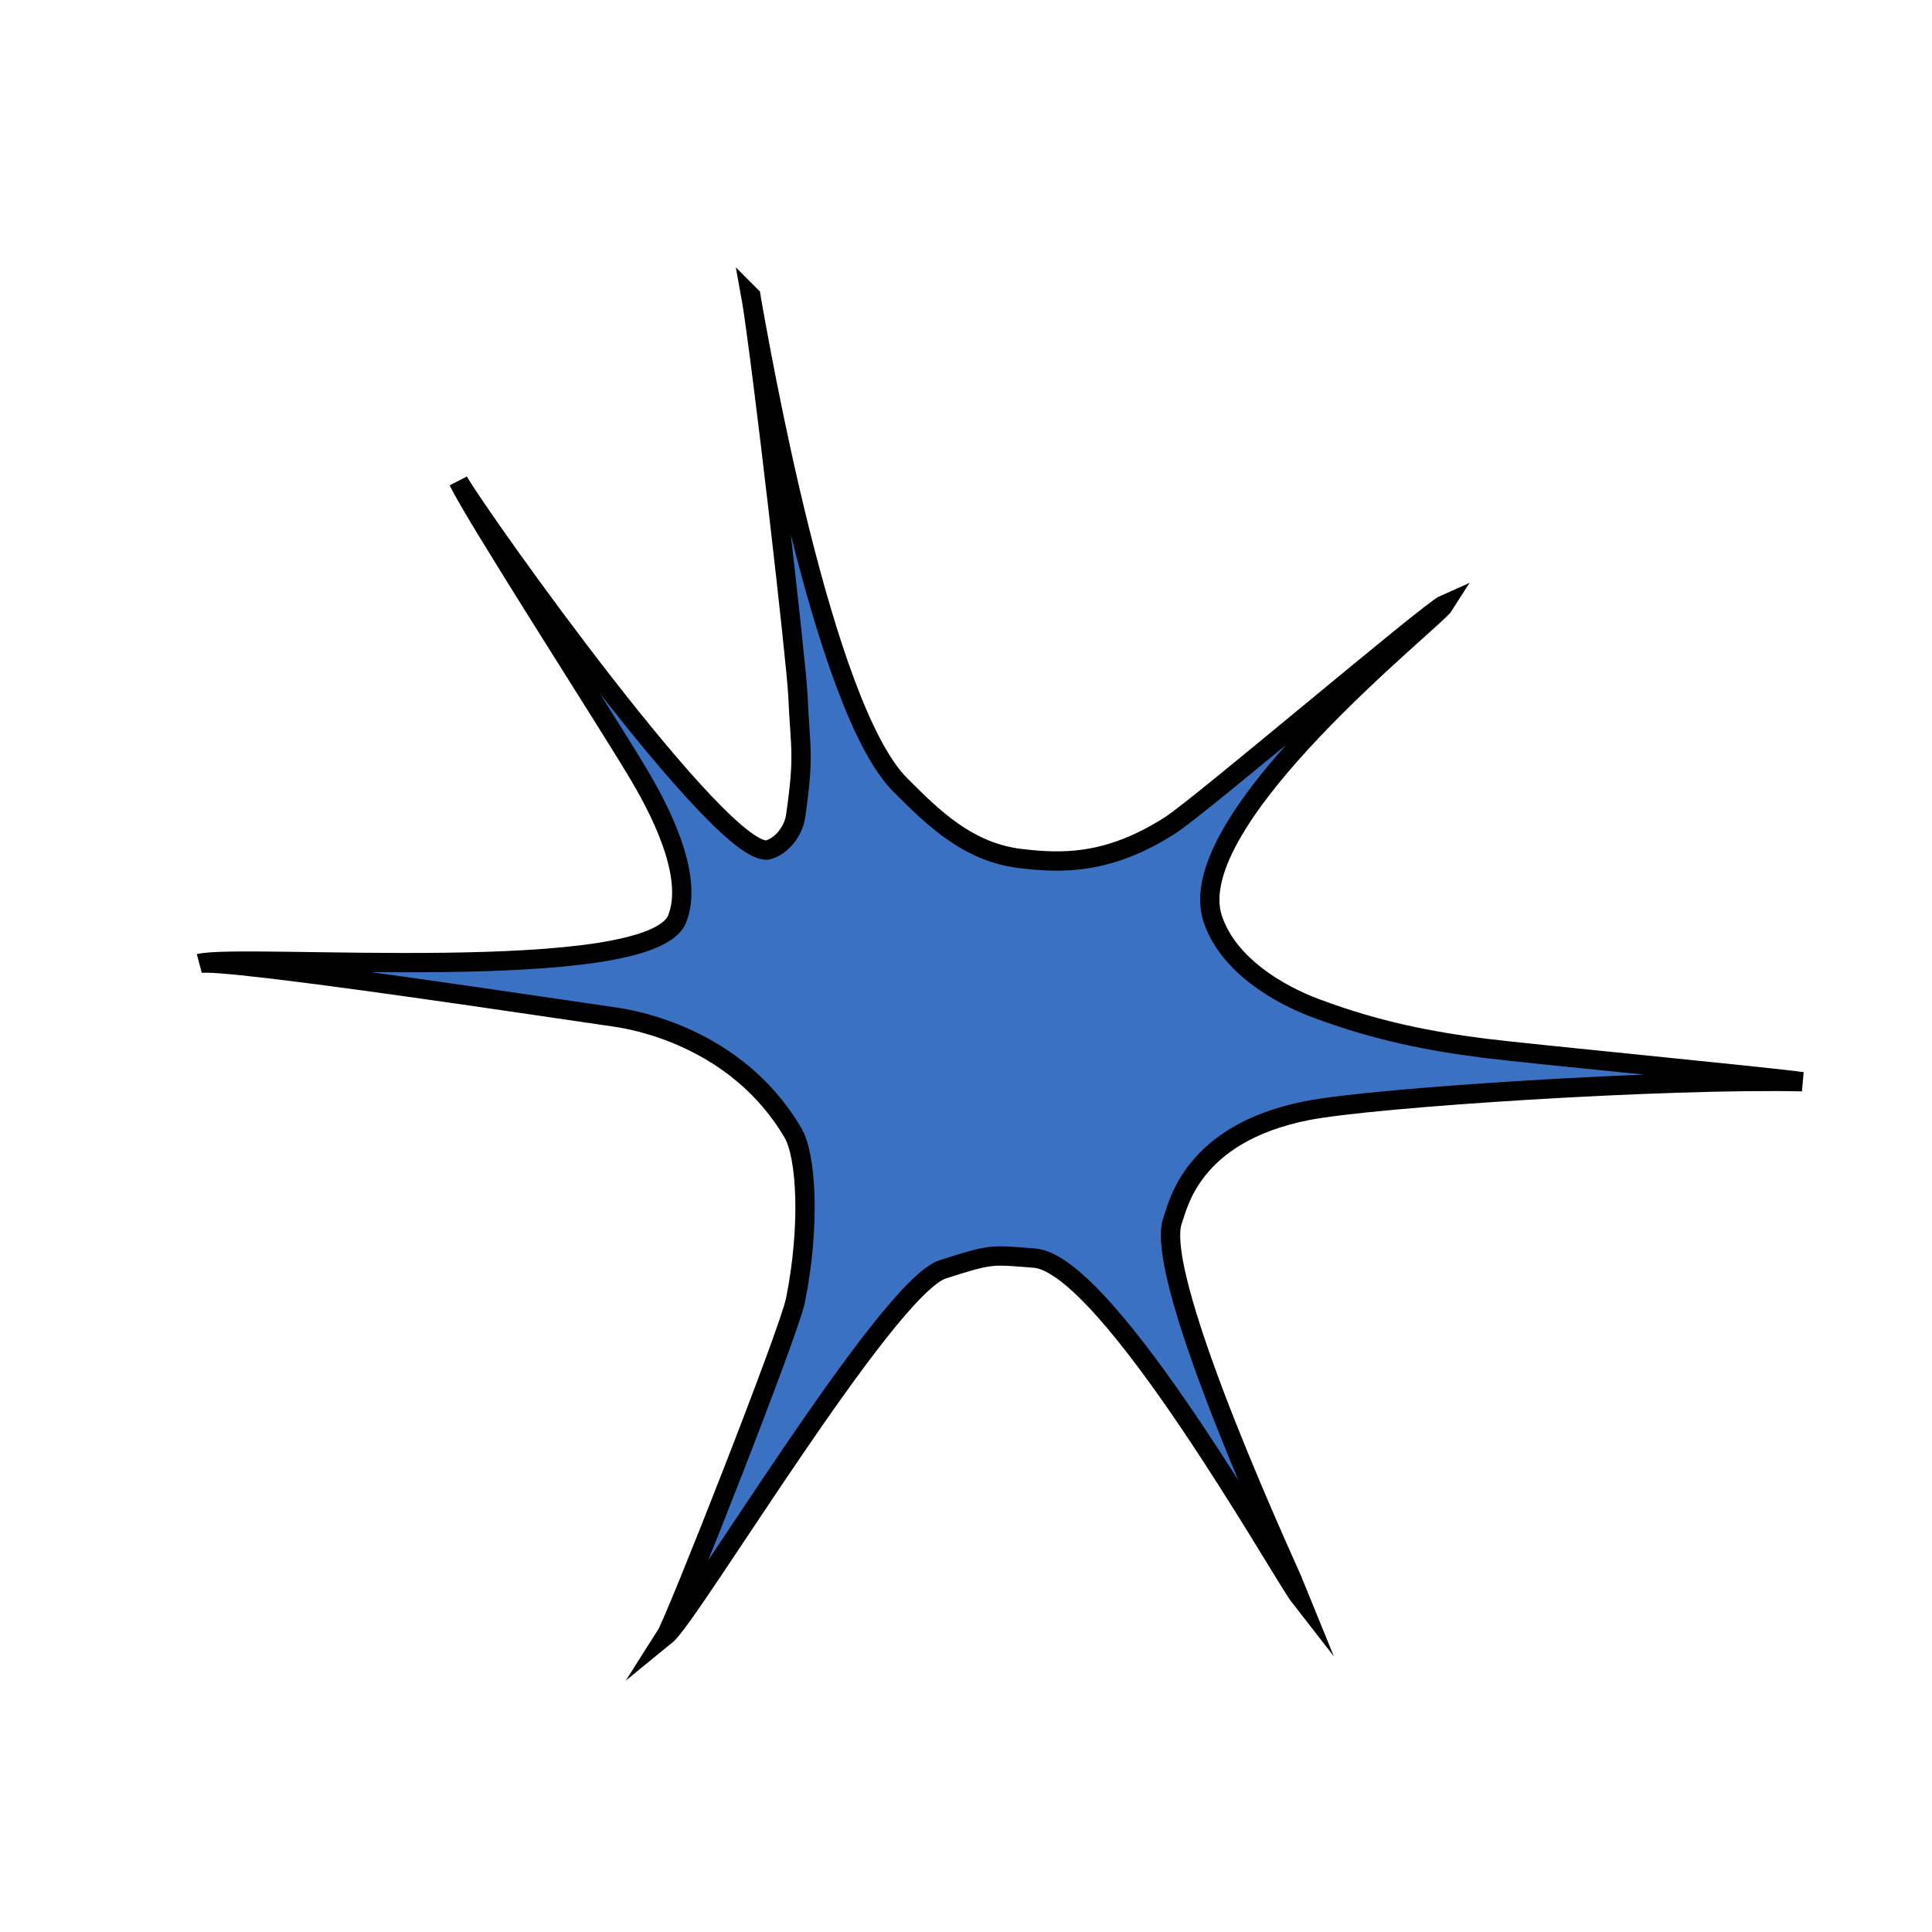 <?xml version="1.0" encoding="UTF-8"?>
<svg id="_Слой_1" data-name="Слой 1" xmlns="http://www.w3.org/2000/svg" viewBox="0 0 100 100">
  <defs>
    <style>
      .cls-1 {
        fill: #3a71c3;
        stroke: #000;
        stroke-miterlimit: 10;
      }
    </style>
  </defs>
  <path class="cls-1" d="M38.87,15.33c.58,3.47,2.36,19.01,2.43,20.68.12,2.77.35,3-.12,6.24-.11.76-.7,1.52-1.39,1.73-2.27.69-15-17.19-16.06-19.07.76,1.65,7.59,12.26,9.24,15.02,1.04,1.73,3,5.32,2.08,7.63-1.4,3.49-22.54,1.75-24.73,2.31,1.12-.31,19.27,2.46,21.49,2.77.81.11,6.3.97,9.24,6.01.69,1.18.9,4.8.12,8.67-.34,1.66-6.21,16.56-6.7,17.33,1.29-1.05,11.44-18.03,14.33-18.95,2.58-.83,2.52-.75,4.74-.58,3.82.29,12.86,16.42,13.75,17.56-.29-.73-7.7-16.56-6.59-19.53.28-.74.96-4.47,6.93-5.66,3.47-.69,18.66-1.66,25.65-1.5-1.43-.22-14.01-1.43-16.41-1.73-2.77-.35-5.59-.88-8.78-2.08-1.85-.69-4.51-2.2-5.32-4.62-1.71-5.14,11.51-15.47,12.02-16.29-.78.34-12.6,10.4-14.21,11.44-3.21,2.06-5.63,1.98-7.74,1.73-2.75-.32-4.57-2.14-6.24-3.81-4.03-4.03-7.23-22.47-7.74-25.31Z"/>
</svg>
